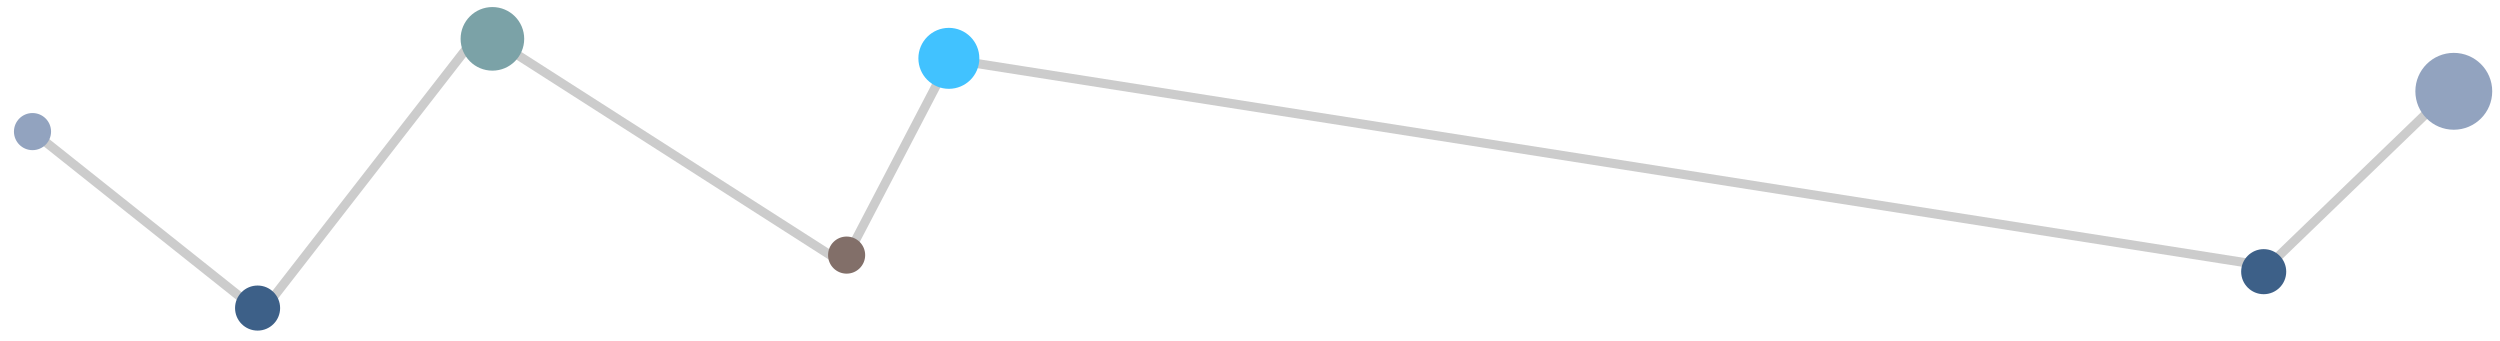 <?xml version="1.0" encoding="utf-8"?>
<!DOCTYPE svg PUBLIC "-//W3C//DTD SVG 1.1//EN" "http://www.w3.org/Graphics/SVG/1.1/DTD/svg11.dtd">
<svg version="1.1" id="Layer_1" xmlns="http://www.w3.org/2000/svg" xmlns:xlink="http://www.w3.org/1999/xlink" x="0px" y="0px" viewBox="0 0 550 75" enable-background="new 0 0 550 75" xml:space="preserve">
<g>
	<line fill="none" stroke="#CCCCCC" stroke-width="2" x1="56.072" y1="70.601" x2="106.795" y2="5.336"/>
	<line fill="none" stroke="#CCCCCC" stroke-width="2" x1="108.328" y1="8.546" x2="186.039" y2="58.291"/>
	<line fill="none" stroke="#CCCCCC" stroke-width="2" x1="185.707" y1="57.658" x2="209.471" y2="12.106"/>
	<line fill="none" stroke="#CCCCCC" stroke-width="2" x1="212.286" y1="13.567" x2="501.772" y2="59.015"/>
	<line fill="none" stroke="#CCCCCC" stroke-width="2" x1="496.061" y1="61.376" x2="538.937" y2="20.004"/>
	<line fill="none" stroke="#CCCCCC" stroke-width="2" x1="7.151" y1="28.951" x2="53.814" y2="66.088"/>
	<circle fill="#3D6088" cx="56.668" cy="67.775" r="4.957"/>
	<circle fill="#7BA2A7" cx="108.328" cy="8.547" r="6.996"/>
	<circle fill="#826F69" cx="186.255" cy="56.122" r="4.081"/>
	<circle fill="#41C2FF" cx="208.75" cy="12.835" r="6.706"/>
	<circle fill="#3D6088" cx="498.012" cy="59.768" r="4.957"/>
	<circle fill="#92A3BF" cx="539.835" cy="20.087" r="8.455"/>
	<circle fill="#92A3BF" cx="7.151" cy="28.951" r="4.082"/>
</g>
</svg>
